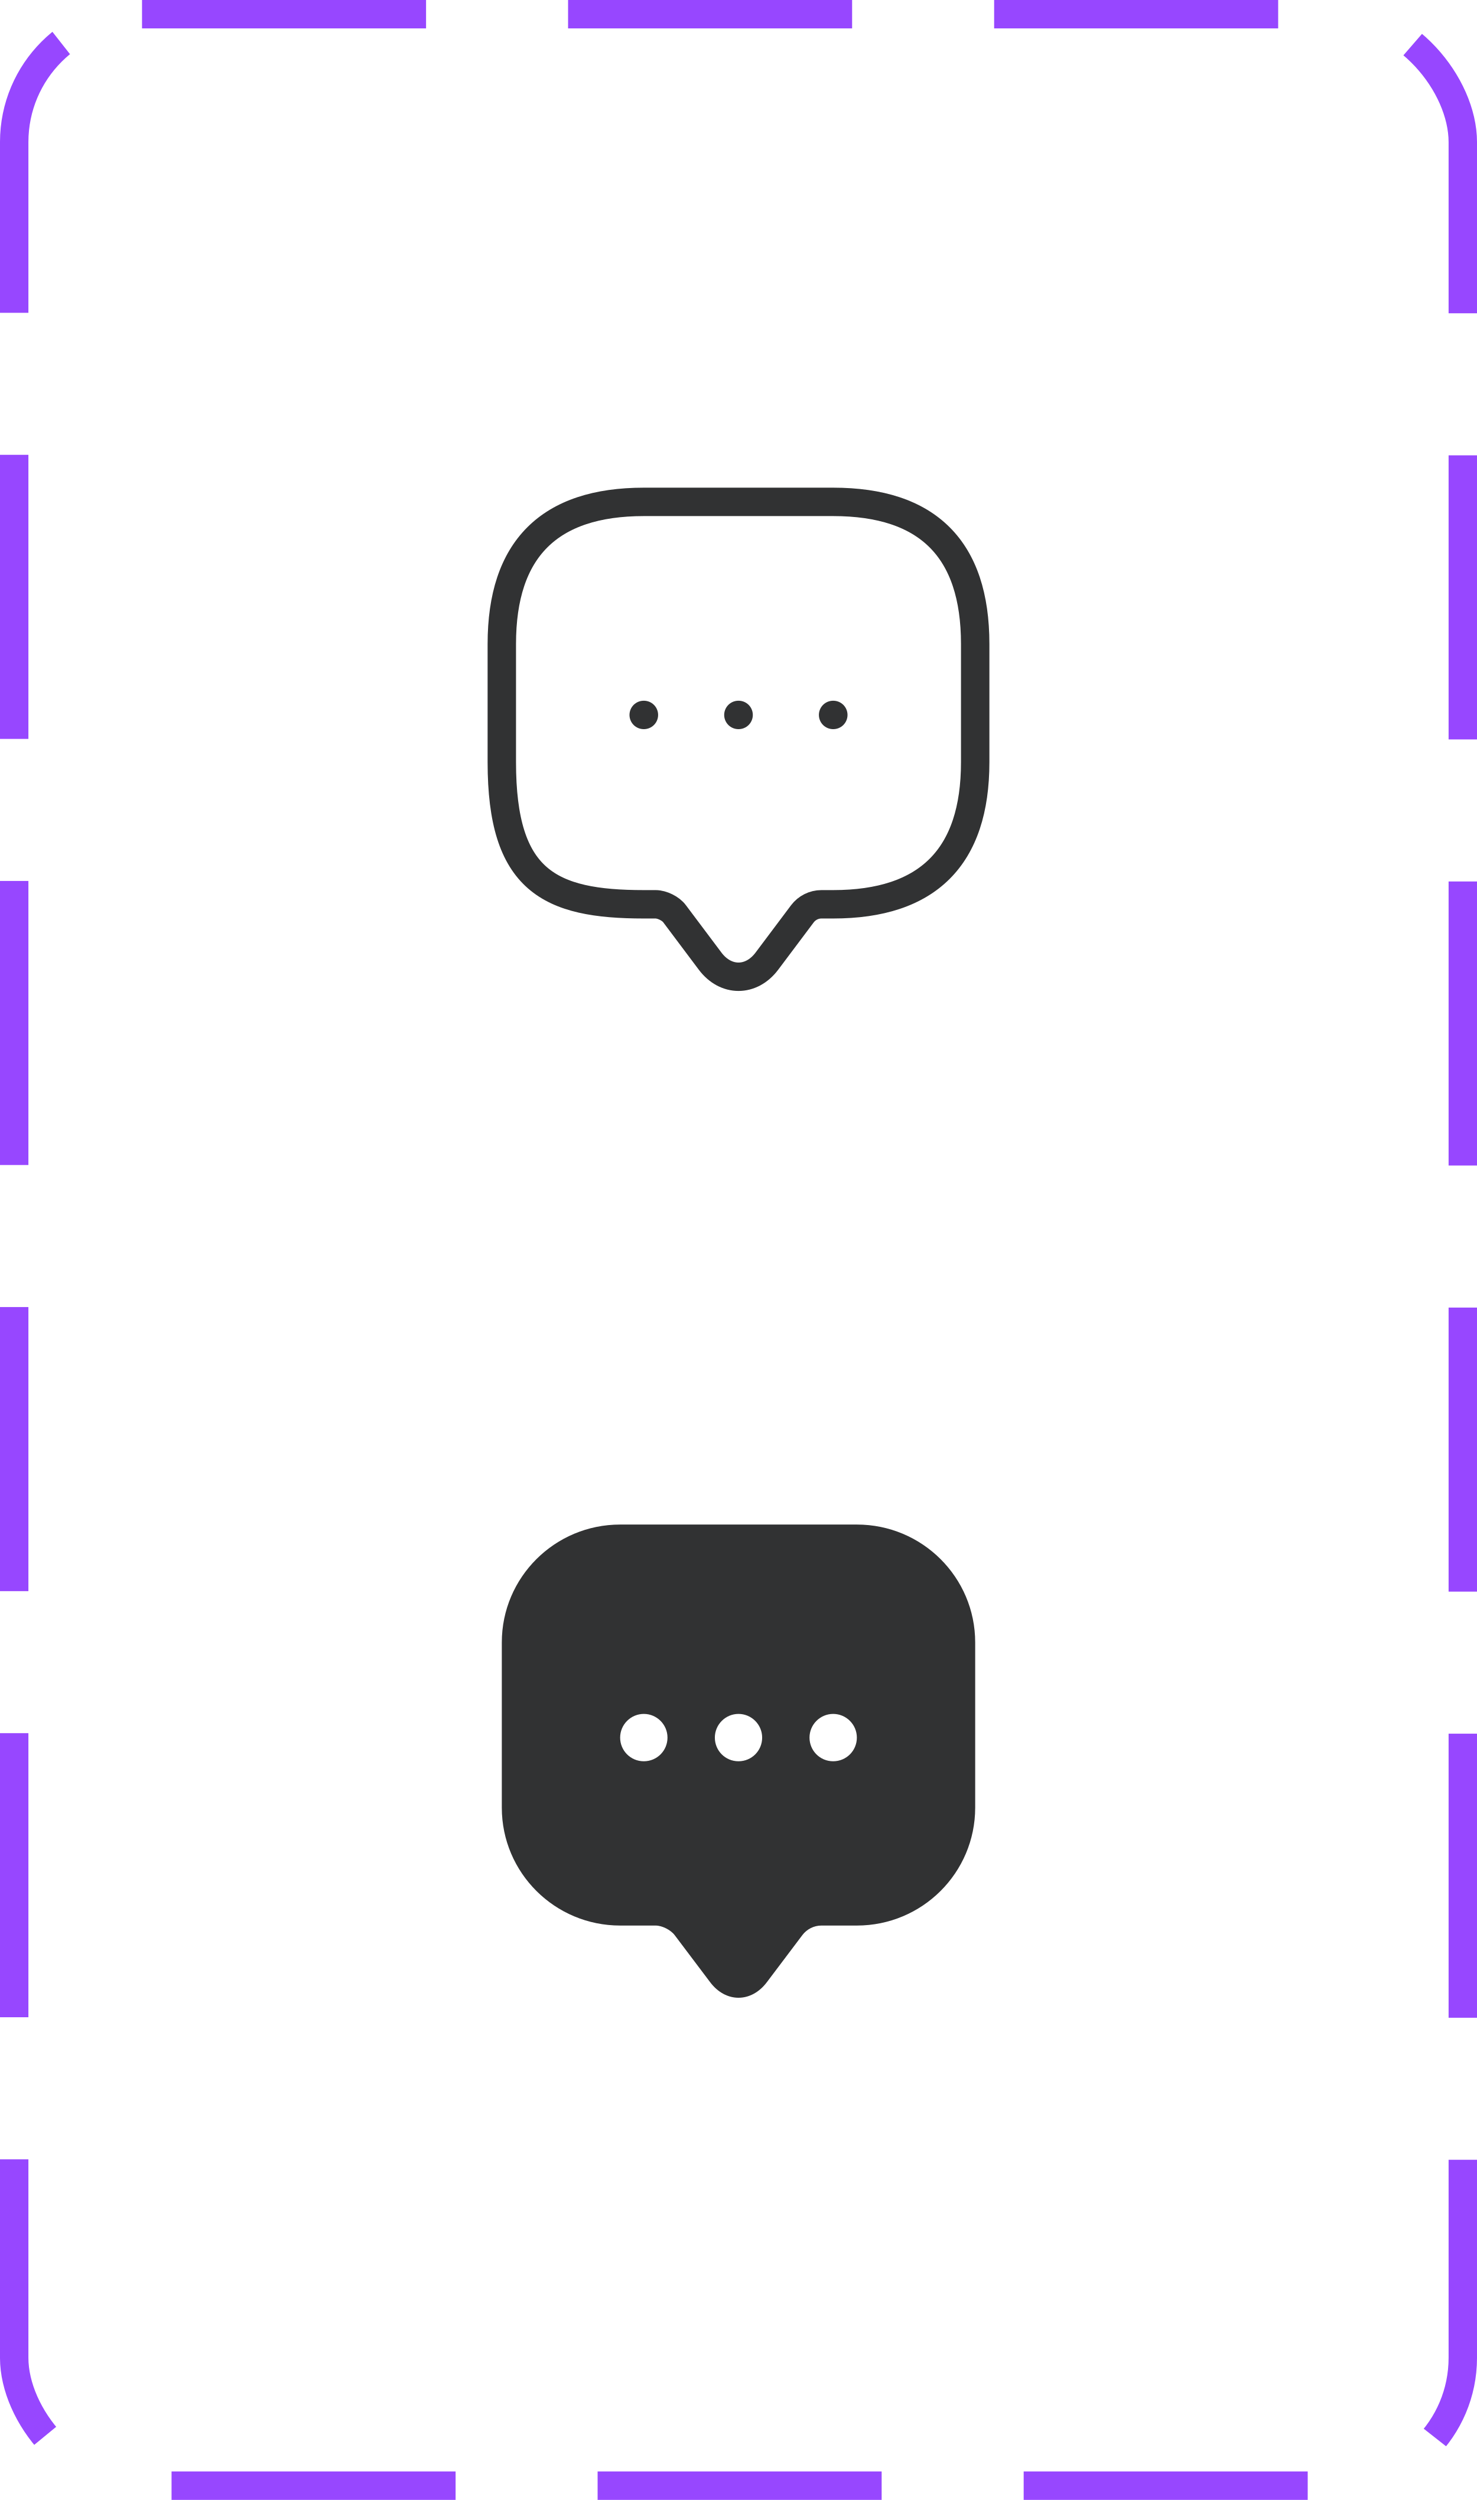 <svg width="52" height="88" viewBox="0 0 52 88" fill="none" xmlns="http://www.w3.org/2000/svg">
<path d="M23.083 31.833H22.667C19.333 31.833 17.667 31 17.667 26.833V22.667C17.667 19.333 19.333 17.667 22.667 17.667H29.333C32.667 17.667 34.333 19.333 34.333 22.667V26.833C34.333 30.167 32.667 31.833 29.333 31.833H28.917C28.658 31.833 28.408 31.958 28.25 32.167L27 33.833C26.45 34.567 25.55 34.567 25 33.833L23.75 32.167C23.617 31.983 23.308 31.833 23.083 31.833Z" stroke="#313233" stroke-miterlimit="10" stroke-linecap="round" stroke-linejoin="round"/>
<path d="M29.33 25.167H29.338" stroke="#313233" stroke-linecap="round" stroke-linejoin="round"/>
<path d="M25.996 25.167H26.004" stroke="#313233" stroke-linecap="round" stroke-linejoin="round"/>
<path d="M22.662 25.167H22.67" stroke="#313233" stroke-linecap="round" stroke-linejoin="round"/>
<path d="M30.167 53.667H21.833C19.533 53.667 17.667 55.525 17.667 57.817V62.8V63.633C17.667 65.925 19.533 67.783 21.833 67.783H23.083C23.308 67.783 23.608 67.933 23.75 68.117L25 69.775C25.55 70.508 26.45 70.508 27 69.775L28.25 68.117C28.408 67.908 28.658 67.783 28.917 67.783H30.167C32.467 67.783 34.333 65.925 34.333 63.633V57.817C34.333 55.525 32.467 53.667 30.167 53.667ZM22.667 62C22.2 62 21.833 61.625 21.833 61.167C21.833 60.708 22.208 60.333 22.667 60.333C23.125 60.333 23.5 60.708 23.5 61.167C23.5 61.625 23.133 62 22.667 62ZM26 62C25.533 62 25.167 61.625 25.167 61.167C25.167 60.708 25.542 60.333 26 60.333C26.458 60.333 26.833 60.708 26.833 61.167C26.833 61.625 26.467 62 26 62ZM29.333 62C28.867 62 28.5 61.625 28.5 61.167C28.5 60.708 28.875 60.333 29.333 60.333C29.792 60.333 30.167 60.708 30.167 61.167C30.167 61.625 29.8 62 29.333 62Z" fill="#313233"/>
<rect x="0.5" y="0.5" width="51" height="87" rx="4.5" stroke="#9747FF" stroke-dasharray="10 5"/>
</svg>
